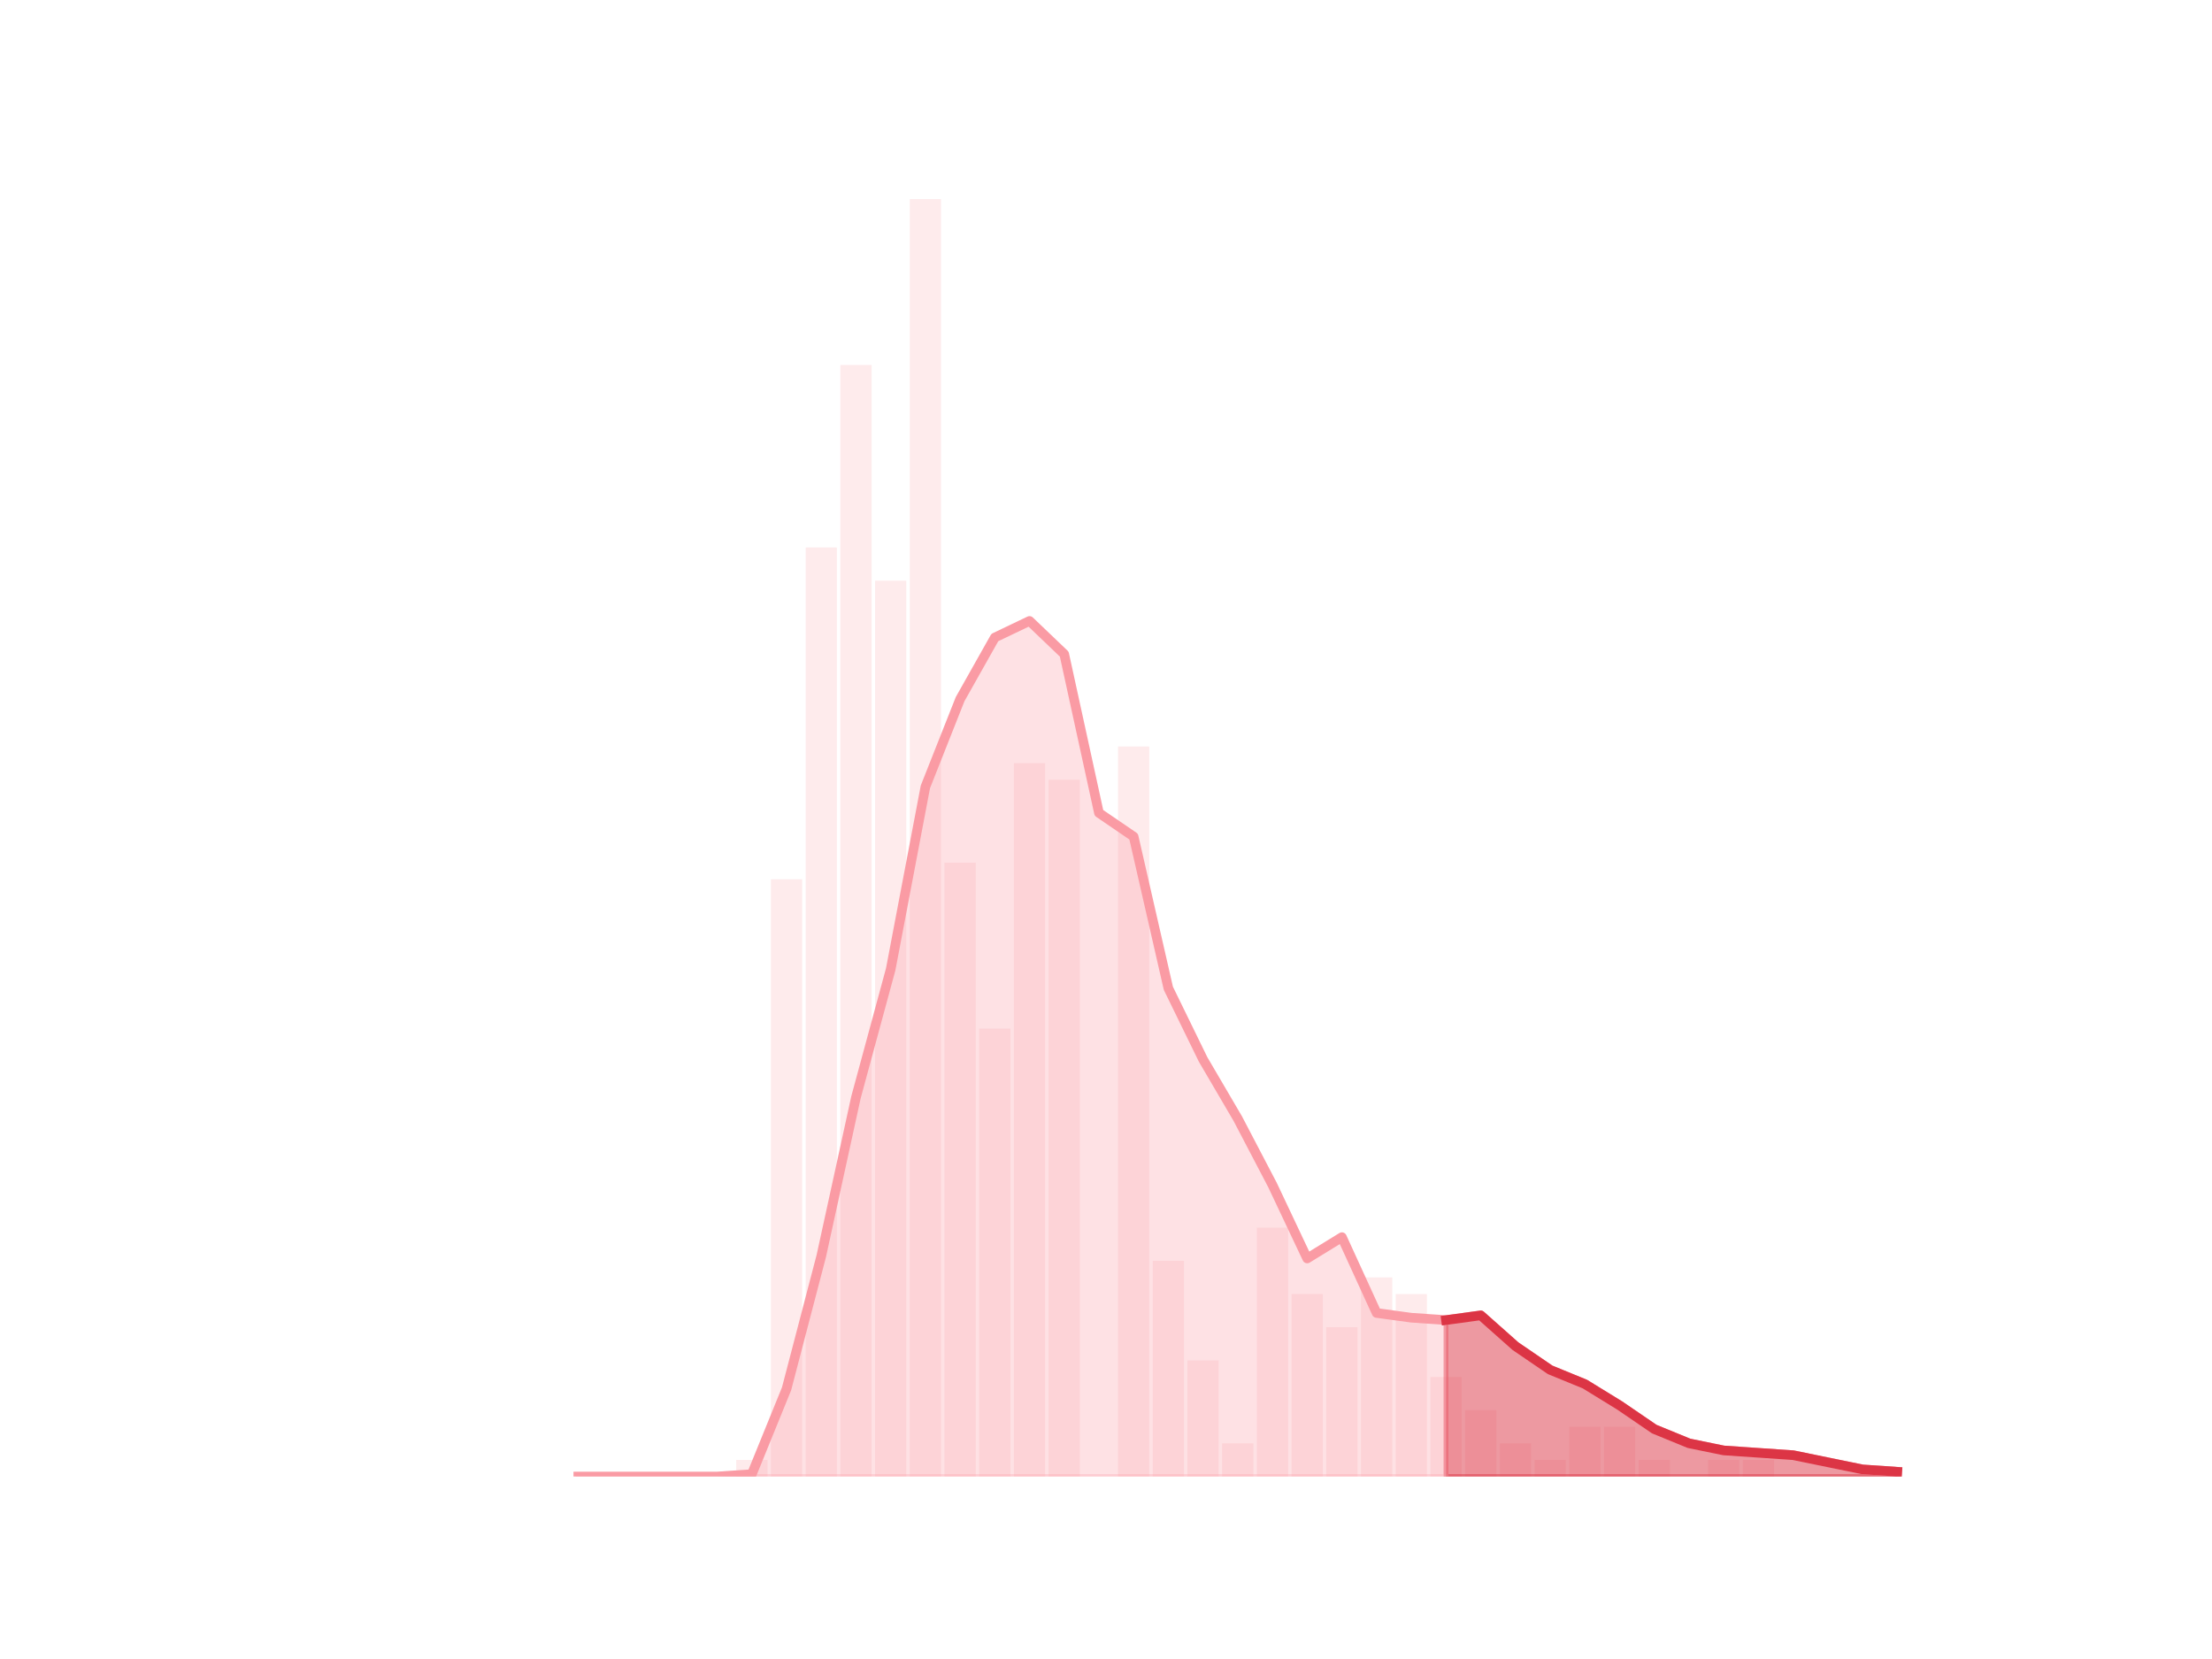 <?xml version="1.0" encoding="utf-8" standalone="no"?>
<!DOCTYPE svg PUBLIC "-//W3C//DTD SVG 1.1//EN"
  "http://www.w3.org/Graphics/SVG/1.1/DTD/svg11.dtd">
<!-- Created with matplotlib (https://matplotlib.org/) -->
<svg height="345.6pt" version="1.1" viewBox="0 0 460.8 345.6" width="460.8pt" xmlns="http://www.w3.org/2000/svg" xmlns:xlink="http://www.w3.org/1999/xlink">
 <defs>
  <style type="text/css">*{stroke-linecap:butt;stroke-linejoin:round;}</style>
 </defs>
 <g id="figure_1">
  <g id="patch_1">
   <path d="M 0 345.6 
L 460.8 345.6 
L 460.8 0 
L 0 0 
z
" style="fill:none;"/>
  </g>
  <g id="axes_1">
   <g id="patch_2">
    <path clip-path="url(#peac923d5d8)" d="M 73.833 307.584 
L 80.34 307.584 
L 80.34 307.584 
L 73.833 307.584 
z
" style="fill:#fa9ba4;opacity:0.2;"/>
   </g>
   <g id="patch_3">
    <path clip-path="url(#peac923d5d8)" d="M 81.063 307.584 
L 87.571 307.584 
L 87.571 307.584 
L 81.063 307.584 
z
" style="fill:#fa9ba4;opacity:0.2;"/>
   </g>
   <g id="patch_4">
    <path clip-path="url(#peac923d5d8)" d="M 88.294 307.584 
L 94.802 307.584 
L 94.802 307.584 
L 88.294 307.584 
z
" style="fill:#fa9ba4;opacity:0.2;"/>
   </g>
   <g id="patch_5">
    <path clip-path="url(#peac923d5d8)" d="M 95.525 307.584 
L 102.032 307.584 
L 102.032 307.584 
L 95.525 307.584 
z
" style="fill:#fa9ba4;opacity:0.2;"/>
   </g>
   <g id="patch_6">
    <path clip-path="url(#peac923d5d8)" d="M 102.755 307.584 
L 109.263 307.584 
L 109.263 307.584 
L 102.755 307.584 
z
" style="fill:#fa9ba4;opacity:0.2;"/>
   </g>
   <g id="patch_7">
    <path clip-path="url(#peac923d5d8)" d="M 109.986 307.584 
L 116.493 307.584 
L 116.493 307.584 
L 109.986 307.584 
z
" style="fill:#fa9ba4;opacity:0.2;"/>
   </g>
   <g id="patch_8">
    <path clip-path="url(#peac923d5d8)" d="M 117.216 307.584 
L 123.724 307.584 
L 123.724 307.584 
L 117.216 307.584 
z
" style="fill:#fa9ba4;opacity:0.2;"/>
   </g>
   <g id="patch_9">
    <path clip-path="url(#peac923d5d8)" d="M 124.447 307.584 
L 130.955 307.584 
L 130.955 307.584 
L 124.447 307.584 
z
" style="fill:#fa9ba4;opacity:0.2;"/>
   </g>
   <g id="patch_10">
    <path clip-path="url(#peac923d5d8)" d="M 131.678 307.584 
L 138.185 307.584 
L 138.185 307.584 
L 131.678 307.584 
z
" style="fill:#fa9ba4;opacity:0.2;"/>
   </g>
   <g id="patch_11">
    <path clip-path="url(#peac923d5d8)" d="M 138.908 307.584 
L 145.416 307.584 
L 145.416 307.584 
L 138.908 307.584 
z
" style="fill:#fa9ba4;opacity:0.2;"/>
   </g>
   <g id="patch_12">
    <path clip-path="url(#peac923d5d8)" d="M 146.139 307.584 
L 152.646 307.584 
L 152.646 307.584 
L 146.139 307.584 
z
" style="fill:#fa9ba4;opacity:0.2;"/>
   </g>
   <g id="patch_13">
    <path clip-path="url(#peac923d5d8)" d="M 153.369 307.584 
L 159.877 307.584 
L 159.877 304.128 
L 153.369 304.128 
z
" style="fill:#fa9ba4;opacity:0.2;"/>
   </g>
   <g id="patch_14">
    <path clip-path="url(#peac923d5d8)" d="M 160.6 307.584 
L 167.108 307.584 
L 167.108 183.168 
L 160.6 183.168 
z
" style="fill:#fa9ba4;opacity:0.2;"/>
   </g>
   <g id="patch_15">
    <path clip-path="url(#peac923d5d8)" d="M 167.831 307.584 
L 174.338 307.584 
L 174.338 114.048 
L 167.831 114.048 
z
" style="fill:#fa9ba4;opacity:0.2;"/>
   </g>
   <g id="patch_16">
    <path clip-path="url(#peac923d5d8)" d="M 175.061 307.584 
L 181.569 307.584 
L 181.569 76.032 
L 175.061 76.032 
z
" style="fill:#fa9ba4;opacity:0.2;"/>
   </g>
   <g id="patch_17">
    <path clip-path="url(#peac923d5d8)" d="M 182.292 307.584 
L 188.799 307.584 
L 188.799 120.96 
L 182.292 120.96 
z
" style="fill:#fa9ba4;opacity:0.2;"/>
   </g>
   <g id="patch_18">
    <path clip-path="url(#peac923d5d8)" d="M 189.523 307.584 
L 196.03 307.584 
L 196.03 41.472 
L 189.523 41.472 
z
" style="fill:#fa9ba4;opacity:0.2;"/>
   </g>
   <g id="patch_19">
    <path clip-path="url(#peac923d5d8)" d="M 196.753 307.584 
L 203.261 307.584 
L 203.261 179.712 
L 196.753 179.712 
z
" style="fill:#fa9ba4;opacity:0.2;"/>
   </g>
   <g id="patch_20">
    <path clip-path="url(#peac923d5d8)" d="M 203.984 307.584 
L 210.491 307.584 
L 210.491 214.272 
L 203.984 214.272 
z
" style="fill:#fa9ba4;opacity:0.2;"/>
   </g>
   <g id="patch_21">
    <path clip-path="url(#peac923d5d8)" d="M 211.214 307.584 
L 217.722 307.584 
L 217.722 158.976 
L 211.214 158.976 
z
" style="fill:#fa9ba4;opacity:0.2;"/>
   </g>
   <g id="patch_22">
    <path clip-path="url(#peac923d5d8)" d="M 218.445 307.584 
L 224.953 307.584 
L 224.953 162.432 
L 218.445 162.432 
z
" style="fill:#fa9ba4;opacity:0.2;"/>
   </g>
   <g id="patch_23">
    <path clip-path="url(#peac923d5d8)" d="M 225.676 307.584 
L 232.183 307.584 
L 232.183 307.584 
L 225.676 307.584 
z
" style="fill:#fa9ba4;opacity:0.2;"/>
   </g>
   <g id="patch_24">
    <path clip-path="url(#peac923d5d8)" d="M 232.906 307.584 
L 239.414 307.584 
L 239.414 155.52 
L 232.906 155.52 
z
" style="fill:#fa9ba4;opacity:0.2;"/>
   </g>
   <g id="patch_25">
    <path clip-path="url(#peac923d5d8)" d="M 240.137 307.584 
L 246.644 307.584 
L 246.644 262.656 
L 240.137 262.656 
z
" style="fill:#fa9ba4;opacity:0.2;"/>
   </g>
   <g id="patch_26">
    <path clip-path="url(#peac923d5d8)" d="M 247.367 307.584 
L 253.875 307.584 
L 253.875 283.392 
L 247.367 283.392 
z
" style="fill:#fa9ba4;opacity:0.2;"/>
   </g>
   <g id="patch_27">
    <path clip-path="url(#peac923d5d8)" d="M 254.598 307.584 
L 261.106 307.584 
L 261.106 300.672 
L 254.598 300.672 
z
" style="fill:#fa9ba4;opacity:0.2;"/>
   </g>
   <g id="patch_28">
    <path clip-path="url(#peac923d5d8)" d="M 261.829 307.584 
L 268.336 307.584 
L 268.336 255.744 
L 261.829 255.744 
z
" style="fill:#fa9ba4;opacity:0.2;"/>
   </g>
   <g id="patch_29">
    <path clip-path="url(#peac923d5d8)" d="M 269.059 307.584 
L 275.567 307.584 
L 275.567 269.568 
L 269.059 269.568 
z
" style="fill:#fa9ba4;opacity:0.2;"/>
   </g>
   <g id="patch_30">
    <path clip-path="url(#peac923d5d8)" d="M 276.29 307.584 
L 282.797 307.584 
L 282.797 276.48 
L 276.29 276.48 
z
" style="fill:#fa9ba4;opacity:0.2;"/>
   </g>
   <g id="patch_31">
    <path clip-path="url(#peac923d5d8)" d="M 283.521 307.584 
L 290.028 307.584 
L 290.028 266.112 
L 283.521 266.112 
z
" style="fill:#fa9ba4;opacity:0.2;"/>
   </g>
   <g id="patch_32">
    <path clip-path="url(#peac923d5d8)" d="M 290.751 307.584 
L 297.259 307.584 
L 297.259 269.568 
L 290.751 269.568 
z
" style="fill:#fa9ba4;opacity:0.2;"/>
   </g>
   <g id="patch_33">
    <path clip-path="url(#peac923d5d8)" d="M 297.982 307.584 
L 304.489 307.584 
L 304.489 286.848 
L 297.982 286.848 
z
" style="fill:#fa9ba4;opacity:0.2;"/>
   </g>
   <g id="patch_34">
    <path clip-path="url(#peac923d5d8)" d="M 305.212 307.584 
L 311.72 307.584 
L 311.72 293.76 
L 305.212 293.76 
z
" style="fill:#fa9ba4;opacity:0.2;"/>
   </g>
   <g id="patch_35">
    <path clip-path="url(#peac923d5d8)" d="M 312.443 307.584 
L 318.951 307.584 
L 318.951 300.672 
L 312.443 300.672 
z
" style="fill:#fa9ba4;opacity:0.2;"/>
   </g>
   <g id="patch_36">
    <path clip-path="url(#peac923d5d8)" d="M 319.674 307.584 
L 326.181 307.584 
L 326.181 304.128 
L 319.674 304.128 
z
" style="fill:#fa9ba4;opacity:0.2;"/>
   </g>
   <g id="patch_37">
    <path clip-path="url(#peac923d5d8)" d="M 326.904 307.584 
L 333.412 307.584 
L 333.412 297.216 
L 326.904 297.216 
z
" style="fill:#fa9ba4;opacity:0.2;"/>
   </g>
   <g id="patch_38">
    <path clip-path="url(#peac923d5d8)" d="M 334.135 307.584 
L 340.642 307.584 
L 340.642 297.216 
L 334.135 297.216 
z
" style="fill:#fa9ba4;opacity:0.2;"/>
   </g>
   <g id="patch_39">
    <path clip-path="url(#peac923d5d8)" d="M 341.365 307.584 
L 347.873 307.584 
L 347.873 304.128 
L 341.365 304.128 
z
" style="fill:#fa9ba4;opacity:0.2;"/>
   </g>
   <g id="patch_40">
    <path clip-path="url(#peac923d5d8)" d="M 348.596 307.584 
L 355.104 307.584 
L 355.104 307.584 
L 348.596 307.584 
z
" style="fill:#fa9ba4;opacity:0.2;"/>
   </g>
   <g id="patch_41">
    <path clip-path="url(#peac923d5d8)" d="M 355.827 307.584 
L 362.334 307.584 
L 362.334 304.128 
L 355.827 304.128 
z
" style="fill:#fa9ba4;opacity:0.2;"/>
   </g>
   <g id="patch_42">
    <path clip-path="url(#peac923d5d8)" d="M 363.057 307.584 
L 369.565 307.584 
L 369.565 304.128 
L 363.057 304.128 
z
" style="fill:#fa9ba4;opacity:0.2;"/>
   </g>
   <g id="patch_43">
    <path clip-path="url(#peac923d5d8)" d="M 370.288 307.584 
L 376.795 307.584 
L 376.795 307.584 
L 370.288 307.584 
z
" style="fill:#fa9ba4;opacity:0.2;"/>
   </g>
   <g id="patch_44">
    <path clip-path="url(#peac923d5d8)" d="M 377.518 307.584 
L 384.026 307.584 
L 384.026 307.584 
L 377.518 307.584 
z
" style="fill:#fa9ba4;opacity:0.2;"/>
   </g>
   <g id="patch_45">
    <path clip-path="url(#peac923d5d8)" d="M 384.749 307.584 
L 391.257 307.584 
L 391.257 307.584 
L 384.749 307.584 
z
" style="fill:#fa9ba4;opacity:0.2;"/>
   </g>
   <g id="patch_46">
    <path clip-path="url(#peac923d5d8)" d="M 391.98 307.584 
L 398.487 307.584 
L 398.487 307.584 
L 391.98 307.584 
z
" style="fill:#fa9ba4;opacity:0.2;"/>
   </g>
   <g id="matplotlib.axis_1"/>
   <g id="matplotlib.axis_2"/>
   <g id="PolyCollection_1">
    <defs>
     <path d="M 301.236 -70.601 
L 301.236 -38.016 
L 308.466 -38.016 
L 315.697 -38.016 
L 322.927 -38.016 
L 330.158 -38.016 
L 337.389 -38.016 
L 344.619 -38.016 
L 351.85 -38.016 
L 359.08 -38.016 
L 366.311 -38.016 
L 373.542 -38.016 
L 380.772 -38.016 
L 388.003 -38.016 
L 395.233 -38.016 
L 395.233 -39.003 
L 395.233 -39.003 
L 388.003 -39.497 
L 380.772 -40.978 
L 373.542 -42.459 
L 366.311 -42.953 
L 359.08 -43.447 
L 351.85 -44.928 
L 344.619 -47.89 
L 337.389 -52.827 
L 330.158 -57.271 
L 322.927 -60.233 
L 315.697 -65.17 
L 308.466 -71.589 
L 301.236 -70.601 
z
" id="mb6234b0fa2" style="stroke:#dc3545;stroke-opacity:0.5;"/>
    </defs>
    <g clip-path="url(#peac923d5d8)">
     <use style="fill:#dc3545;fill-opacity:0.5;stroke:#dc3545;stroke-opacity:0.5;" x="0" xlink:href="#mb6234b0fa2" y="345.6"/>
    </g>
   </g>
   <g id="PolyCollection_2">
    <defs>
     <path d="M 120.47 -38.016 
L 120.47 -38.016 
L 127.701 -38.016 
L 134.931 -38.016 
L 142.162 -38.016 
L 149.393 -38.016 
L 156.623 -38.016 
L 163.854 -38.016 
L 171.084 -38.016 
L 178.315 -38.016 
L 185.546 -38.016 
L 192.776 -38.016 
L 200.007 -38.016 
L 207.238 -38.016 
L 214.468 -38.016 
L 221.699 -38.016 
L 228.929 -38.016 
L 236.16 -38.016 
L 243.391 -38.016 
L 250.621 -38.016 
L 257.852 -38.016 
L 265.082 -38.016 
L 272.313 -38.016 
L 279.544 -38.016 
L 286.774 -38.016 
L 294.005 -38.016 
L 301.236 -38.016 
L 301.236 -70.601 
L 301.236 -70.601 
L 294.005 -71.095 
L 286.774 -72.082 
L 279.544 -87.881 
L 272.313 -83.438 
L 265.082 -98.743 
L 257.852 -112.567 
L 250.621 -124.91 
L 243.391 -139.721 
L 236.16 -171.319 
L 228.929 -176.256 
L 221.699 -209.335 
L 214.468 -216.247 
L 207.238 -212.791 
L 200.007 -199.954 
L 192.776 -181.687 
L 185.546 -143.671 
L 178.315 -117.01 
L 171.084 -83.931 
L 163.854 -56.283 
L 156.623 -38.51 
L 149.393 -38.016 
L 142.162 -38.016 
L 134.931 -38.016 
L 127.701 -38.016 
L 120.47 -38.016 
z
" id="m128fd65382" style="stroke:#fa9ba4;stroke-opacity:0.3;"/>
    </defs>
    <g clip-path="url(#peac923d5d8)">
     <use style="fill:#fa9ba4;fill-opacity:0.3;stroke:#fa9ba4;stroke-opacity:0.3;" x="0" xlink:href="#m128fd65382" y="345.6"/>
    </g>
   </g>
   <g id="line2d_1">
    <path clip-path="url(#peac923d5d8)" d="M 120.47 307.584 
L 127.701 307.584 
L 134.931 307.584 
L 142.162 307.584 
L 149.393 307.584 
L 156.623 307.09 
L 163.854 289.317 
L 171.084 261.669 
L 178.315 228.59 
L 185.546 201.929 
L 192.776 163.913 
L 200.007 145.646 
L 207.238 132.809 
L 214.468 129.353 
L 221.699 136.265 
L 228.929 169.344 
L 236.16 174.281 
L 243.391 205.879 
L 250.621 220.69 
L 257.852 233.033 
L 265.082 246.857 
L 272.313 262.162 
L 279.544 257.719 
L 286.774 273.518 
L 294.005 274.505 
L 301.236 274.999 
L 308.466 274.011 
L 315.697 280.43 
L 322.927 285.367 
L 330.158 288.329 
L 337.389 292.773 
L 344.619 297.71 
L 351.85 300.672 
L 359.08 302.153 
L 366.311 302.647 
L 373.542 303.141 
L 380.772 304.622 
L 388.003 306.103 
L 395.233 306.597 
" style="fill:none;stroke:#fa9ba4;stroke-linecap:square;stroke-width:2;"/>
   </g>
   <g id="line2d_2">
    <path clip-path="url(#peac923d5d8)" d="M 301.236 274.999 
L 308.466 274.011 
L 315.697 280.43 
L 322.927 285.367 
L 330.158 288.329 
L 337.389 292.773 
L 344.619 297.71 
L 351.85 300.672 
L 359.08 302.153 
L 366.311 302.647 
L 373.542 303.141 
L 380.772 304.622 
L 388.003 306.103 
L 395.233 306.597 
" style="fill:none;stroke:#dc3545;stroke-linecap:square;stroke-width:2;"/>
   </g>
  </g>
 </g>
 <defs>
  <clipPath id="peac923d5d8">
   <rect height="266.112" width="357.12" x="57.6" y="41.472"/>
  </clipPath>
 </defs>
</svg>
